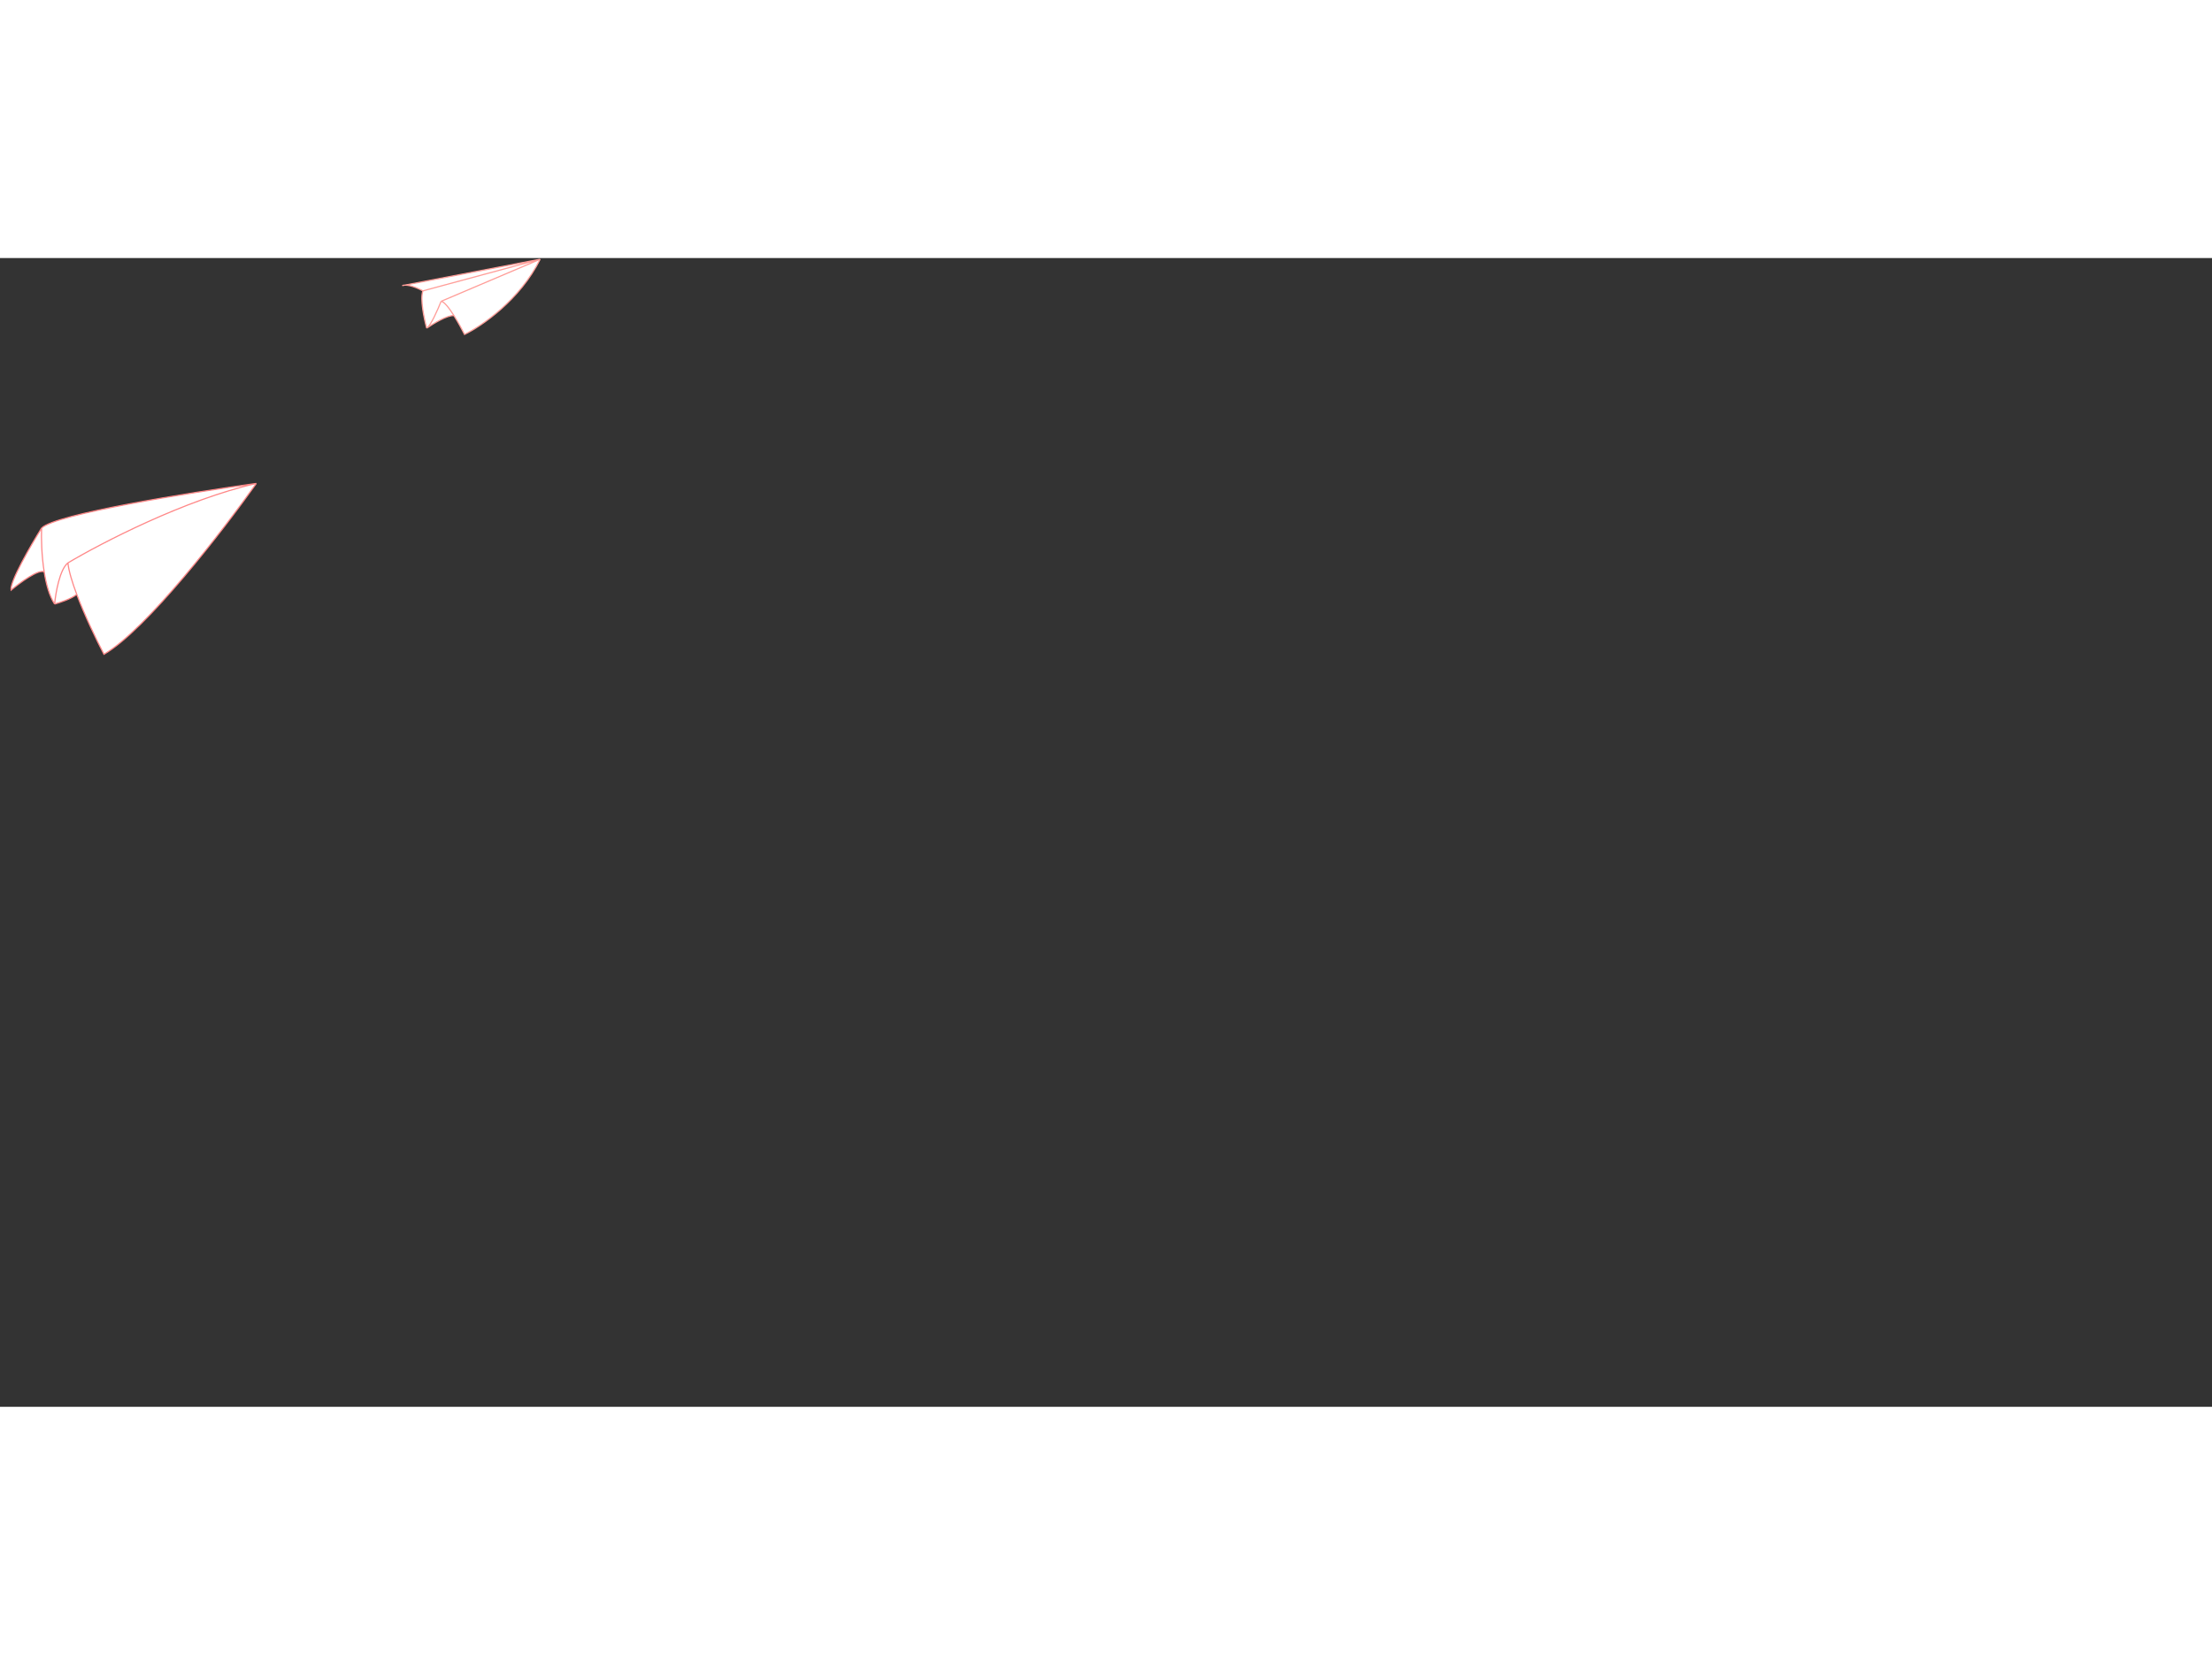 <svg width="457" height="344" viewBox="0 0 1856 964" fill="none" xmlns="http://www.w3.org/2000/svg">
    <rect x="0" y="0" width="1856" height="964" fill="#333333" stroke="none"/>
    <path
        d="M358.026 58.841C358.162 58.764 358.303 58.666 358.448 58.55C364.051 54.722 375.729 47.738 380.875 48.296C384.314 53.733 387.651 59.877 389.772 64.083C403.914 57.256 436.4 35.081 453.205 1L339.676 22.731C338.874 22.765 338.14 22.895 337.505 23.147L339.676 22.731C344.388 22.534 351.473 25.685 354.864 27.555C352.3 34.089 355.904 51.134 358.026 58.841Z"
        fill="white" />
    <path
        d="M453.205 1L337.505 23.147C341.866 21.422 350.895 25.367 354.864 27.555M453.205 1L370.102 36.34M453.205 1L354.864 27.555M453.205 1C436.4 35.081 403.914 57.256 389.772 64.083C387.651 59.877 384.314 53.733 380.875 48.296M370.102 36.34C367.462 43.056 361.351 56.958 358.026 58.841M370.102 36.34C372.611 36.438 376.813 41.875 380.875 48.296M358.026 58.841C355.904 51.134 352.3 34.089 354.864 27.555M358.026 58.841C363.443 55.087 375.596 47.724 380.875 48.296"
        stroke="#FF9E99" />
    <path
        d="M215.077 189.145C187.373 228.267 123.019 311.715 87.236 332.532C81.279 321.169 71.297 300.561 64.402 282.263C59.862 285.977 50.131 289.197 45.832 290.343C41.472 283.772 38.732 273.77 37.071 263.327C32.377 260.873 16.581 272.552 9.269 278.697C8.073 271.732 25.847 241.079 34.884 226.624C46.206 214.9 159.731 196.753 215.077 189.145Z"
        fill="white" />
    <path
        d="M56.98 255.832C84.761 239.242 155.273 202.68 215.077 189.145M56.98 255.832C57.676 262.593 60.56 272.069 64.402 282.263M56.98 255.832C50.104 261.25 46.683 281.097 45.832 290.343M215.077 189.145C187.373 228.267 123.019 311.715 87.236 332.532C81.279 321.169 71.297 300.561 64.402 282.263M215.077 189.145C159.731 196.753 46.206 214.9 34.884 226.624M34.884 226.624C25.847 241.079 8.073 271.732 9.269 278.697C16.581 272.552 32.377 260.873 37.071 263.327M34.884 226.624C34.568 235.089 34.886 249.59 37.071 263.327M45.832 290.343C50.131 289.197 59.862 285.977 64.402 282.263M45.832 290.343C41.472 283.772 38.732 273.77 37.071 263.327"
        stroke="#FF8989" />
</svg>